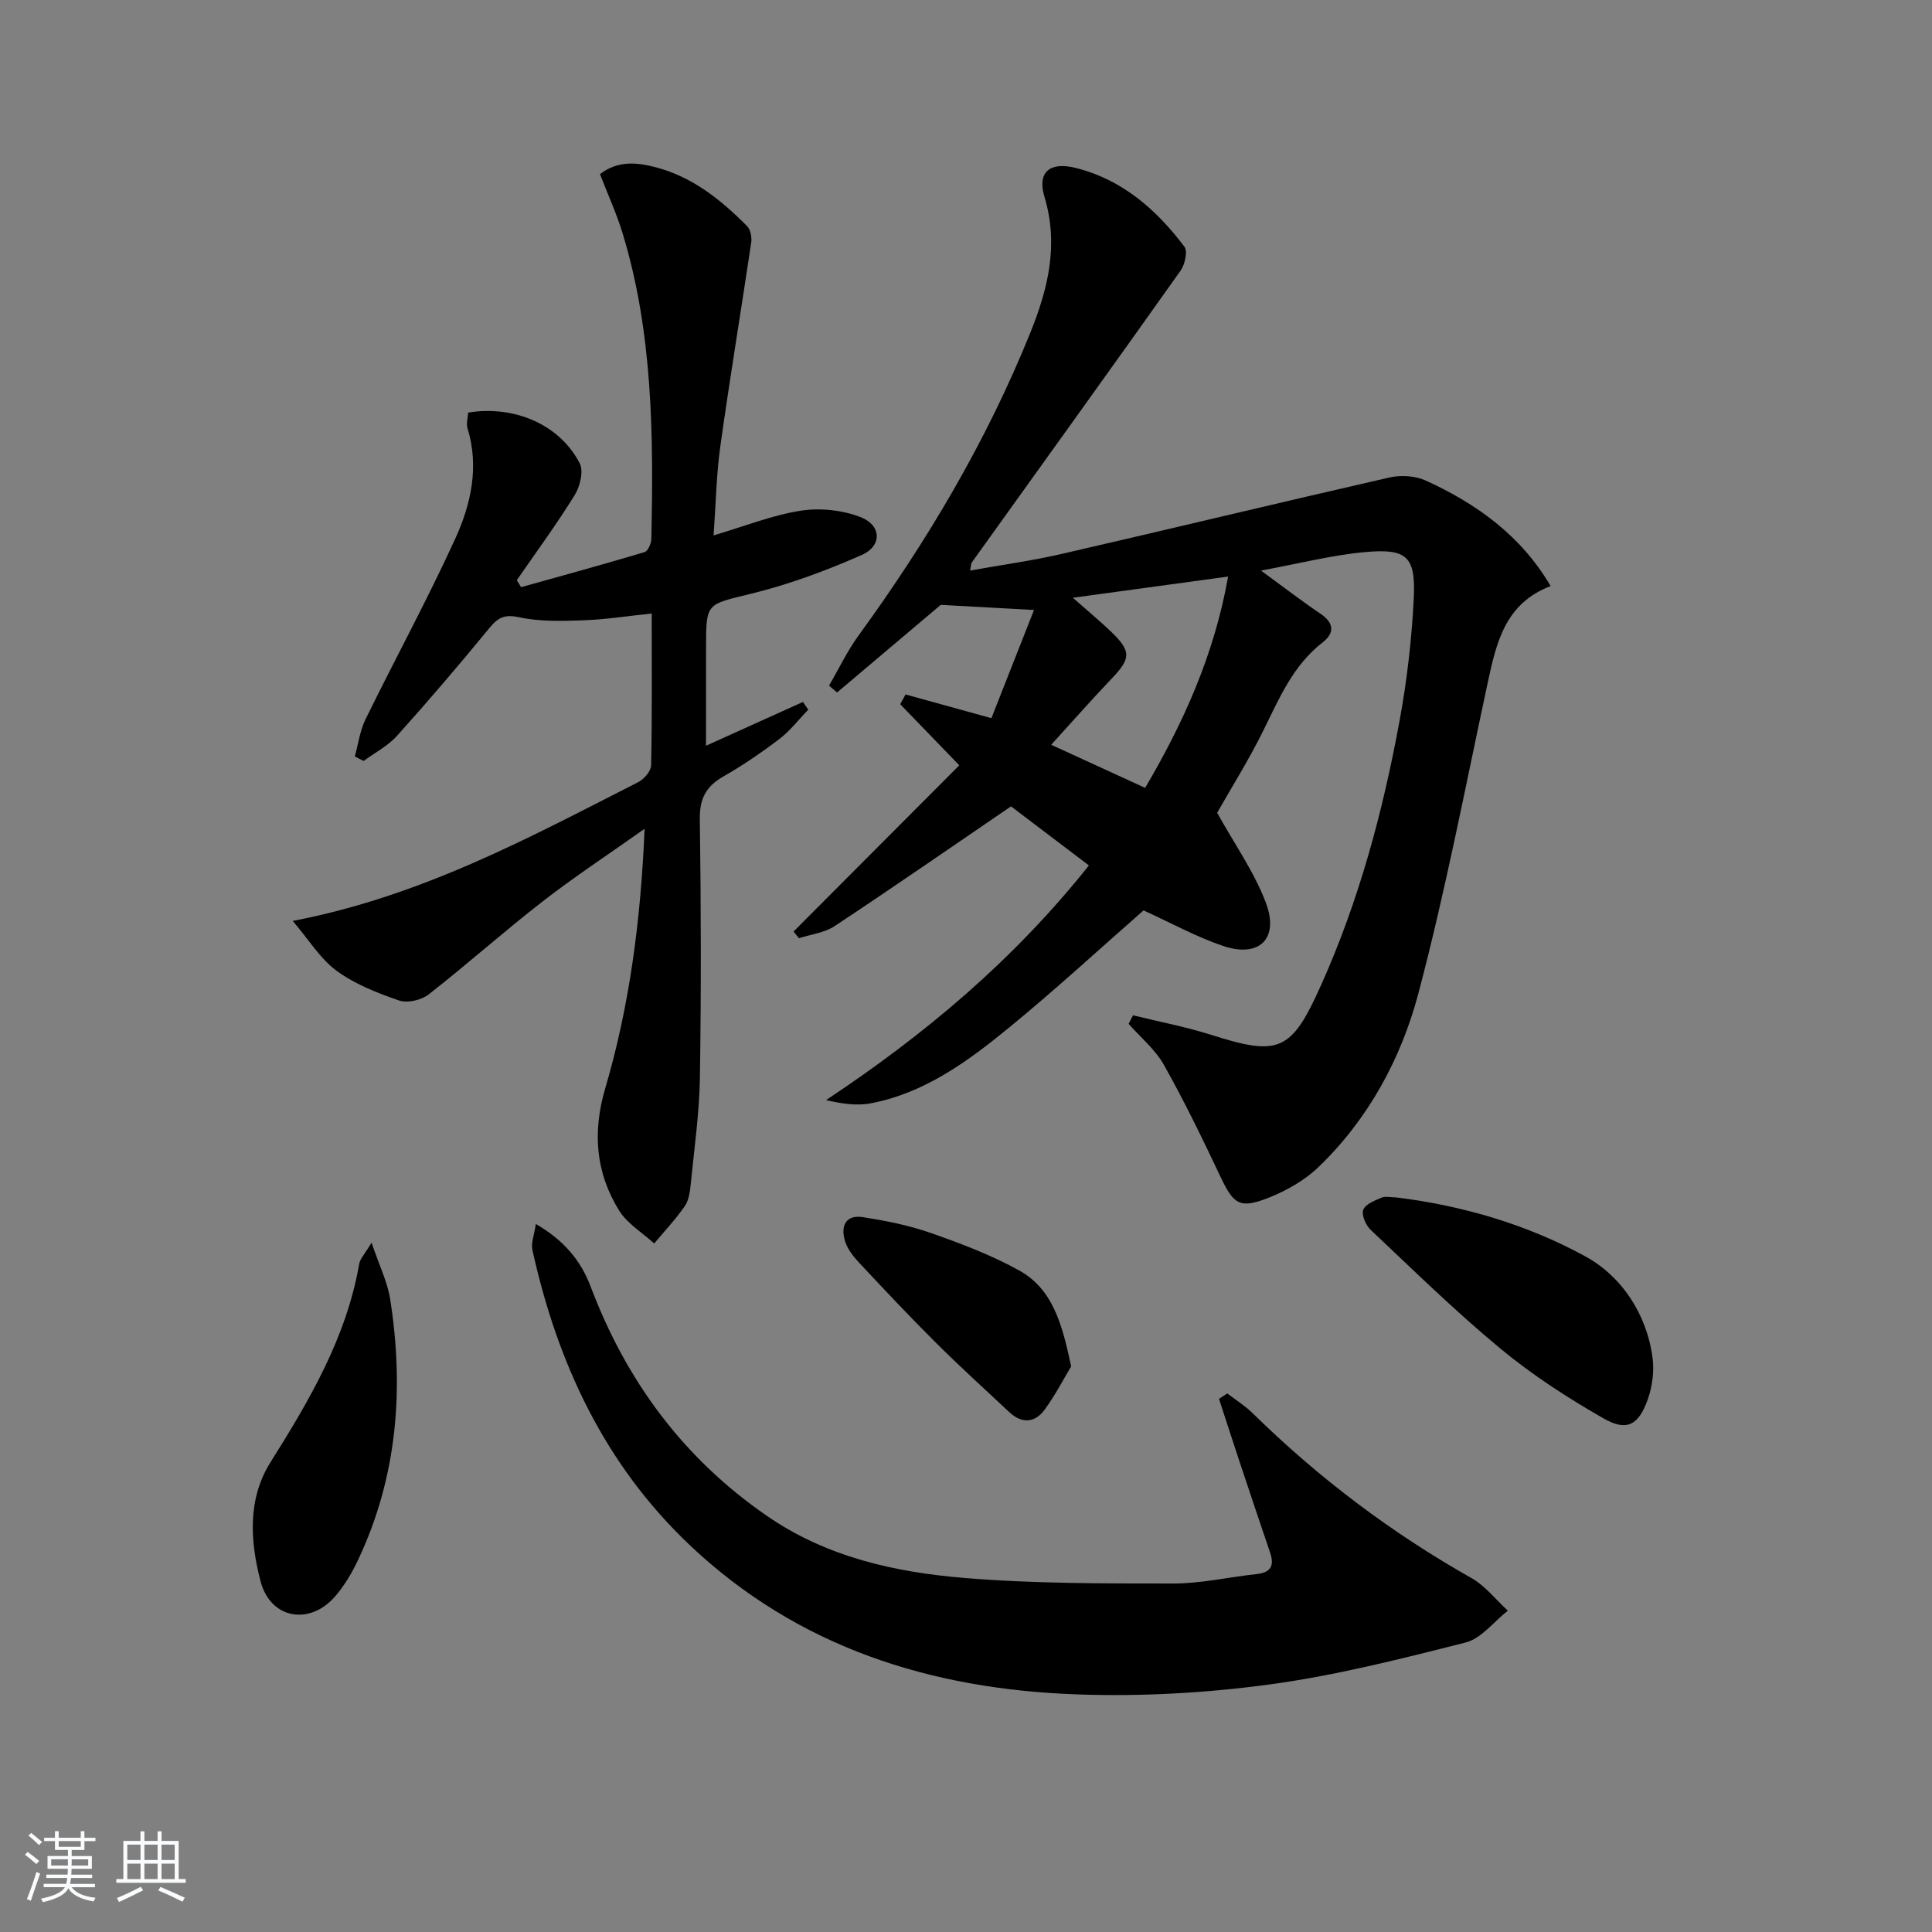 <svg enable-background="new 0 0 400 400" viewBox="0 0 400 400" xmlns="http://www.w3.org/2000/svg"><rect x="0" y="0" width="400" height="400" fill="#808080" stroke="none"/><path d="m5.17 384 .55-.58c.85.61 1.65 1.24 2.4 1.87l-.59.64c-.83-.73-1.62-1.38-2.36-1.93m1.22 9.53-.82-.34c.71-1.76 1.37-3.64 1.98-5.63.24.13.5.25.76.36-.6 1.67-1.24 3.54-1.92 5.61m-.5-13.5.57-.54c.56.44 1.31 1.06 2.26 1.87l-.65.64c-.67-.66-1.4-1.32-2.18-1.97m3.25.46h2.24v-1.36h.77v1.36h4.57v-1.36h.76v1.36h2.28v.69h-2.28v1.84h-2.64v1.26h4.18v2.64h-4.21c0 .45-.02.86-.05 1.21h4.32v.69h-4.38c-.04.34-.1.75-.19 1.22h5.15v.69h-4.82c.87 1.19 2.51 1.92 4.93 2.19-.17.31-.3.57-.37.76-2.77-.49-4.52-1.41-5.26-2.76-.56 1.26-2.3 2.23-5.24 2.9-.12-.24-.26-.48-.43-.72 2.73-.55 4.38-1.34 4.96-2.38h-4.38v-.69h4.65c.1-.38.17-.79.21-1.22h-4.32v-.69h4.4c.03-.34.05-.75.05-1.21h-4.2v-2.64h4.23v-1.26h-2.69v-1.84h-2.24zm1.46 4.46v1.29h3.45c.01-.4.02-.57.01-.53v-.32-.45h-3.46zm1.55-2.59h4.57v-1.19h-4.57zm6.11 2.59h-3.42v.77c-.01.19-.01.37-.02.53h3.44z" fill="#fafbfc"/><path d="m32.63 379.16h.82v1.98h3.54v7.89h1.46v.78h-14.37v-.78h1.46v-7.89h3.54v-1.98h.82v1.98h2.73zm-3.49 11.48.5.73c-1.61.82-3.28 1.63-5 2.42-.13-.27-.28-.55-.44-.82 1.75-.73 3.4-1.5 4.94-2.33m-2.78-5.55h2.73v-3.18h-2.73zm0 3.95h2.73v-3.2h-2.73zm3.54-3.95h2.73v-3.18h-2.73zm0 3.95h2.73v-3.2h-2.73zm7.89 4.68c-1.84-.92-3.51-1.7-5.02-2.32l.45-.73c1.89.8 3.57 1.55 5.04 2.23zm-1.62-11.81h-2.73v3.18h2.73zm-2.73 7.13h2.73v-3.2h-2.73z" fill="#fafbfc"/><g fill="#000001"><path d="m234.58 210.21c5.41 1.33 10.91 2.37 16.2 4.05 14.04 4.46 16.58 3.46 22.76-10.36 7.85-17.52 12.79-35.94 16.24-54.75 1.52-8.3 2.5-16.76 2.92-25.19.43-8.77-1.37-10.45-10.16-9.65-6.81.62-13.51 2.36-21.47 3.82 4.82 3.52 8.48 6.34 12.3 8.92 2.85 1.92 2.98 4.01.46 5.96-6.05 4.7-8.9 11.39-12.14 17.98-3.06 6.24-6.79 12.16-9.69 17.29 3.61 6.51 7.69 12.26 10.09 18.64 2.8 7.45-1.4 11.47-8.89 8.92-5.61-1.91-10.89-4.83-16.44-7.35-9.11 7.98-18.27 16.43-27.9 24.31-8.49 6.95-17.42 13.5-28.57 15.63-2.91.56-6.02.08-9.27-.66 20.42-13.55 38.78-28.94 54.43-48.59-5.94-4.5-11.69-8.86-16.13-12.23-12.71 8.67-24.53 16.86-36.53 24.8-2.09 1.38-4.9 1.69-7.37 2.5-.37-.46-.74-.92-1.12-1.39 11.56-11.59 23.11-23.19 34.31-34.41-4.38-4.53-8.3-8.59-12.23-12.65.37-.67.74-1.34 1.11-2.02 5.54 1.53 11.08 3.06 17.77 4.91 2.84-7.22 5.82-14.79 8.82-22.4-6.69-.37-12.47-.69-19.31-1.06-6.4 5.41-13.93 11.77-21.46 18.14-.56-.47-1.12-.95-1.67-1.42 2.02-3.46 3.75-7.12 6.09-10.34 14.25-19.58 26.52-40.25 35.6-62.76 3.69-9.15 5.89-18.21 2.91-28.12-1.54-5.13 1.15-7.28 6.39-5.98 9.72 2.41 16.76 8.62 22.58 16.31.72.95.12 3.7-.78 4.97-14.33 20.2-28.8 40.29-43.23 60.42-.17.24-.14.63-.35 1.68 6.5-1.17 12.8-2.03 18.98-3.45 22.63-5.21 45.2-10.66 67.84-15.82 2.35-.54 5.33-.36 7.49.62 10.6 4.83 19.8 11.46 25.88 21.86-9.37 3.56-11.21 11.61-12.99 19.85-4.63 21.54-8.76 43.21-14.39 64.49-3.59 13.53-10.36 26.02-20.68 35.95-2.89 2.78-6.71 4.94-10.48 6.41-5.92 2.3-7.13 1.26-9.88-4.55-3.68-7.78-7.44-15.54-11.66-23.04-1.79-3.18-4.82-5.67-7.29-8.47.32-.6.62-1.19.91-1.77zm19.69-90.84c-11.13 1.52-21.2 2.9-32.15 4.39 3.15 2.78 5.56 4.77 7.81 6.92 4.33 4.14 4.24 5.62.24 9.81-4.22 4.42-8.26 9.02-12.53 13.71 6.97 3.2 12.95 5.94 19.45 8.92 7.82-13.3 14.28-27.41 17.18-43.75z"/><path d="m146.17 154.4c7.31-3.31 13.69-6.19 20.07-9.07.37.53.73 1.07 1.1 1.6-1.98 2.04-3.74 4.37-5.98 6.07-3.7 2.82-7.57 5.46-11.61 7.77-3.57 2.04-4.92 4.58-4.86 8.8.25 17.82.29 35.66.02 53.48-.11 7.28-1.15 14.55-1.87 21.82-.16 1.64-.36 3.5-1.23 4.79-1.88 2.76-4.22 5.21-6.37 7.79-2.46-2.25-5.56-4.09-7.25-6.81-4.89-7.86-5.54-16.29-2.88-25.32 5.03-17.09 7.34-34.67 8.15-53.73-7.58 5.37-14.57 9.96-21.15 15.07-8.01 6.22-15.58 12.99-23.57 19.23-1.5 1.17-4.37 1.85-6.09 1.26-4.51-1.55-9.15-3.37-12.95-6.15-3.39-2.48-5.73-6.39-9.09-10.33 26.79-5.15 49.01-17.29 71.5-28.72 1.22-.62 2.68-2.29 2.7-3.5.21-10.3.12-20.61.12-31.43-4.97.52-9.51 1.24-14.07 1.4-4.44.16-9.01.31-13.3-.61-3.01-.65-4.37-.05-6.19 2.16-6.22 7.59-12.6 15.06-19.15 22.35-1.9 2.12-4.6 3.51-6.94 5.23-.61-.31-1.21-.63-1.82-.94.72-2.57 1.06-5.33 2.22-7.69 6.13-12.51 12.81-24.76 18.59-37.42 3.24-7.1 4.97-14.83 2.53-22.82-.31-1 .07-2.21.13-3.26 9.6-1.56 18.94 2.49 23.09 10.49.84 1.62.08 4.79-1.03 6.58-3.73 6.04-7.95 11.78-11.99 17.63.29.48.59.97.88 1.45 8.53-2.39 17.08-4.72 25.57-7.26.7-.21 1.39-1.79 1.41-2.75.43-21.32.34-42.61-5.96-63.28-1.25-4.09-3.05-8.01-4.68-12.22 3.6-2.79 7.45-2.48 11.36-1.48 7.7 1.97 13.65 6.75 19.09 12.23.72.72 1.02 2.31.86 3.39-2.09 14.09-4.43 28.13-6.4 42.23-.82 5.89-.92 11.89-1.39 18.42 6.44-1.9 12.15-4.2 18.08-5.12 4-.62 8.63-.12 12.4 1.35 4.29 1.68 4.43 5.95.24 7.8-7.37 3.26-15.04 6.1-22.86 8.02-9.3 2.29-9.42 1.79-9.42 11.05-.01 6.59-.01 13.2-.01 20.45z"/><path d="m254.09 288.49c1.77 1.36 3.69 2.56 5.27 4.11 13.62 13.37 28.69 24.75 45.32 34.14 2.85 1.61 5.01 4.46 7.5 6.73-2.89 2.27-5.48 5.77-8.74 6.59-13.48 3.42-27.06 6.87-40.81 8.72-13.13 1.76-26.56 2.5-39.8 2.02-30.07-1.08-57.63-9.7-80.02-30.9-17.63-16.69-27.42-37.71-32.58-61.11-.32-1.44.38-3.11.71-5.37 5.73 3.31 9.27 7.47 11.33 12.91 7.37 19.53 19.18 35.56 36.5 47.51 12.37 8.54 26.47 11.66 40.91 12.86 14.36 1.19 28.84 1.14 43.26 1.15 5.76 0 11.51-1.34 17.27-1.96 2.93-.32 3.65-1.77 2.76-4.41-2.13-6.28-4.25-12.57-6.34-18.87-1.44-4.32-2.83-8.66-4.25-13 .57-.35 1.14-.73 1.71-1.12z"/><path d="m289.02 247.91c13.81 1.68 27.18 5.63 39.21 12.21 7.43 4.07 12.69 11.82 13.91 20.97.38 2.83-.05 6.03-1.02 8.73-1.89 5.26-4.33 6.59-9.1 3.86-7.46-4.26-14.77-9-21.38-14.47-9.34-7.73-18.03-16.26-26.87-24.59-1-.95-1.92-3.07-1.52-4.14.44-1.17 2.38-1.93 3.8-2.53.85-.33 1.97-.04 2.97-.04z"/><path d="m76.93 257.27c1.6 4.76 3.29 8.14 3.85 11.7 2.91 18.6 1.5 36.77-6.66 54.03-1.27 2.68-2.83 5.33-4.77 7.55-5.29 6.07-13.36 4.6-15.39-3.12-2.18-8.29-2.76-17.04 2.04-24.68 8.08-12.87 15.71-25.82 18.37-41.07.17-1.04 1.08-1.94 2.56-4.41z"/><path d="m221.77 282.9c-1.49 2.47-3.25 5.89-5.5 8.97-1.99 2.72-4.69 2.94-7.28.52-5.09-4.76-10.25-9.44-15.19-14.36-5.42-5.39-10.66-10.97-15.88-16.55-1.21-1.29-2.44-2.82-2.95-4.47-.97-3.1.03-5.61 3.78-5 4.71.75 9.46 1.68 13.94 3.26 6.25 2.19 12.54 4.56 18.31 7.76 6.95 3.85 8.91 11.08 10.77 19.87z"/></g></svg>